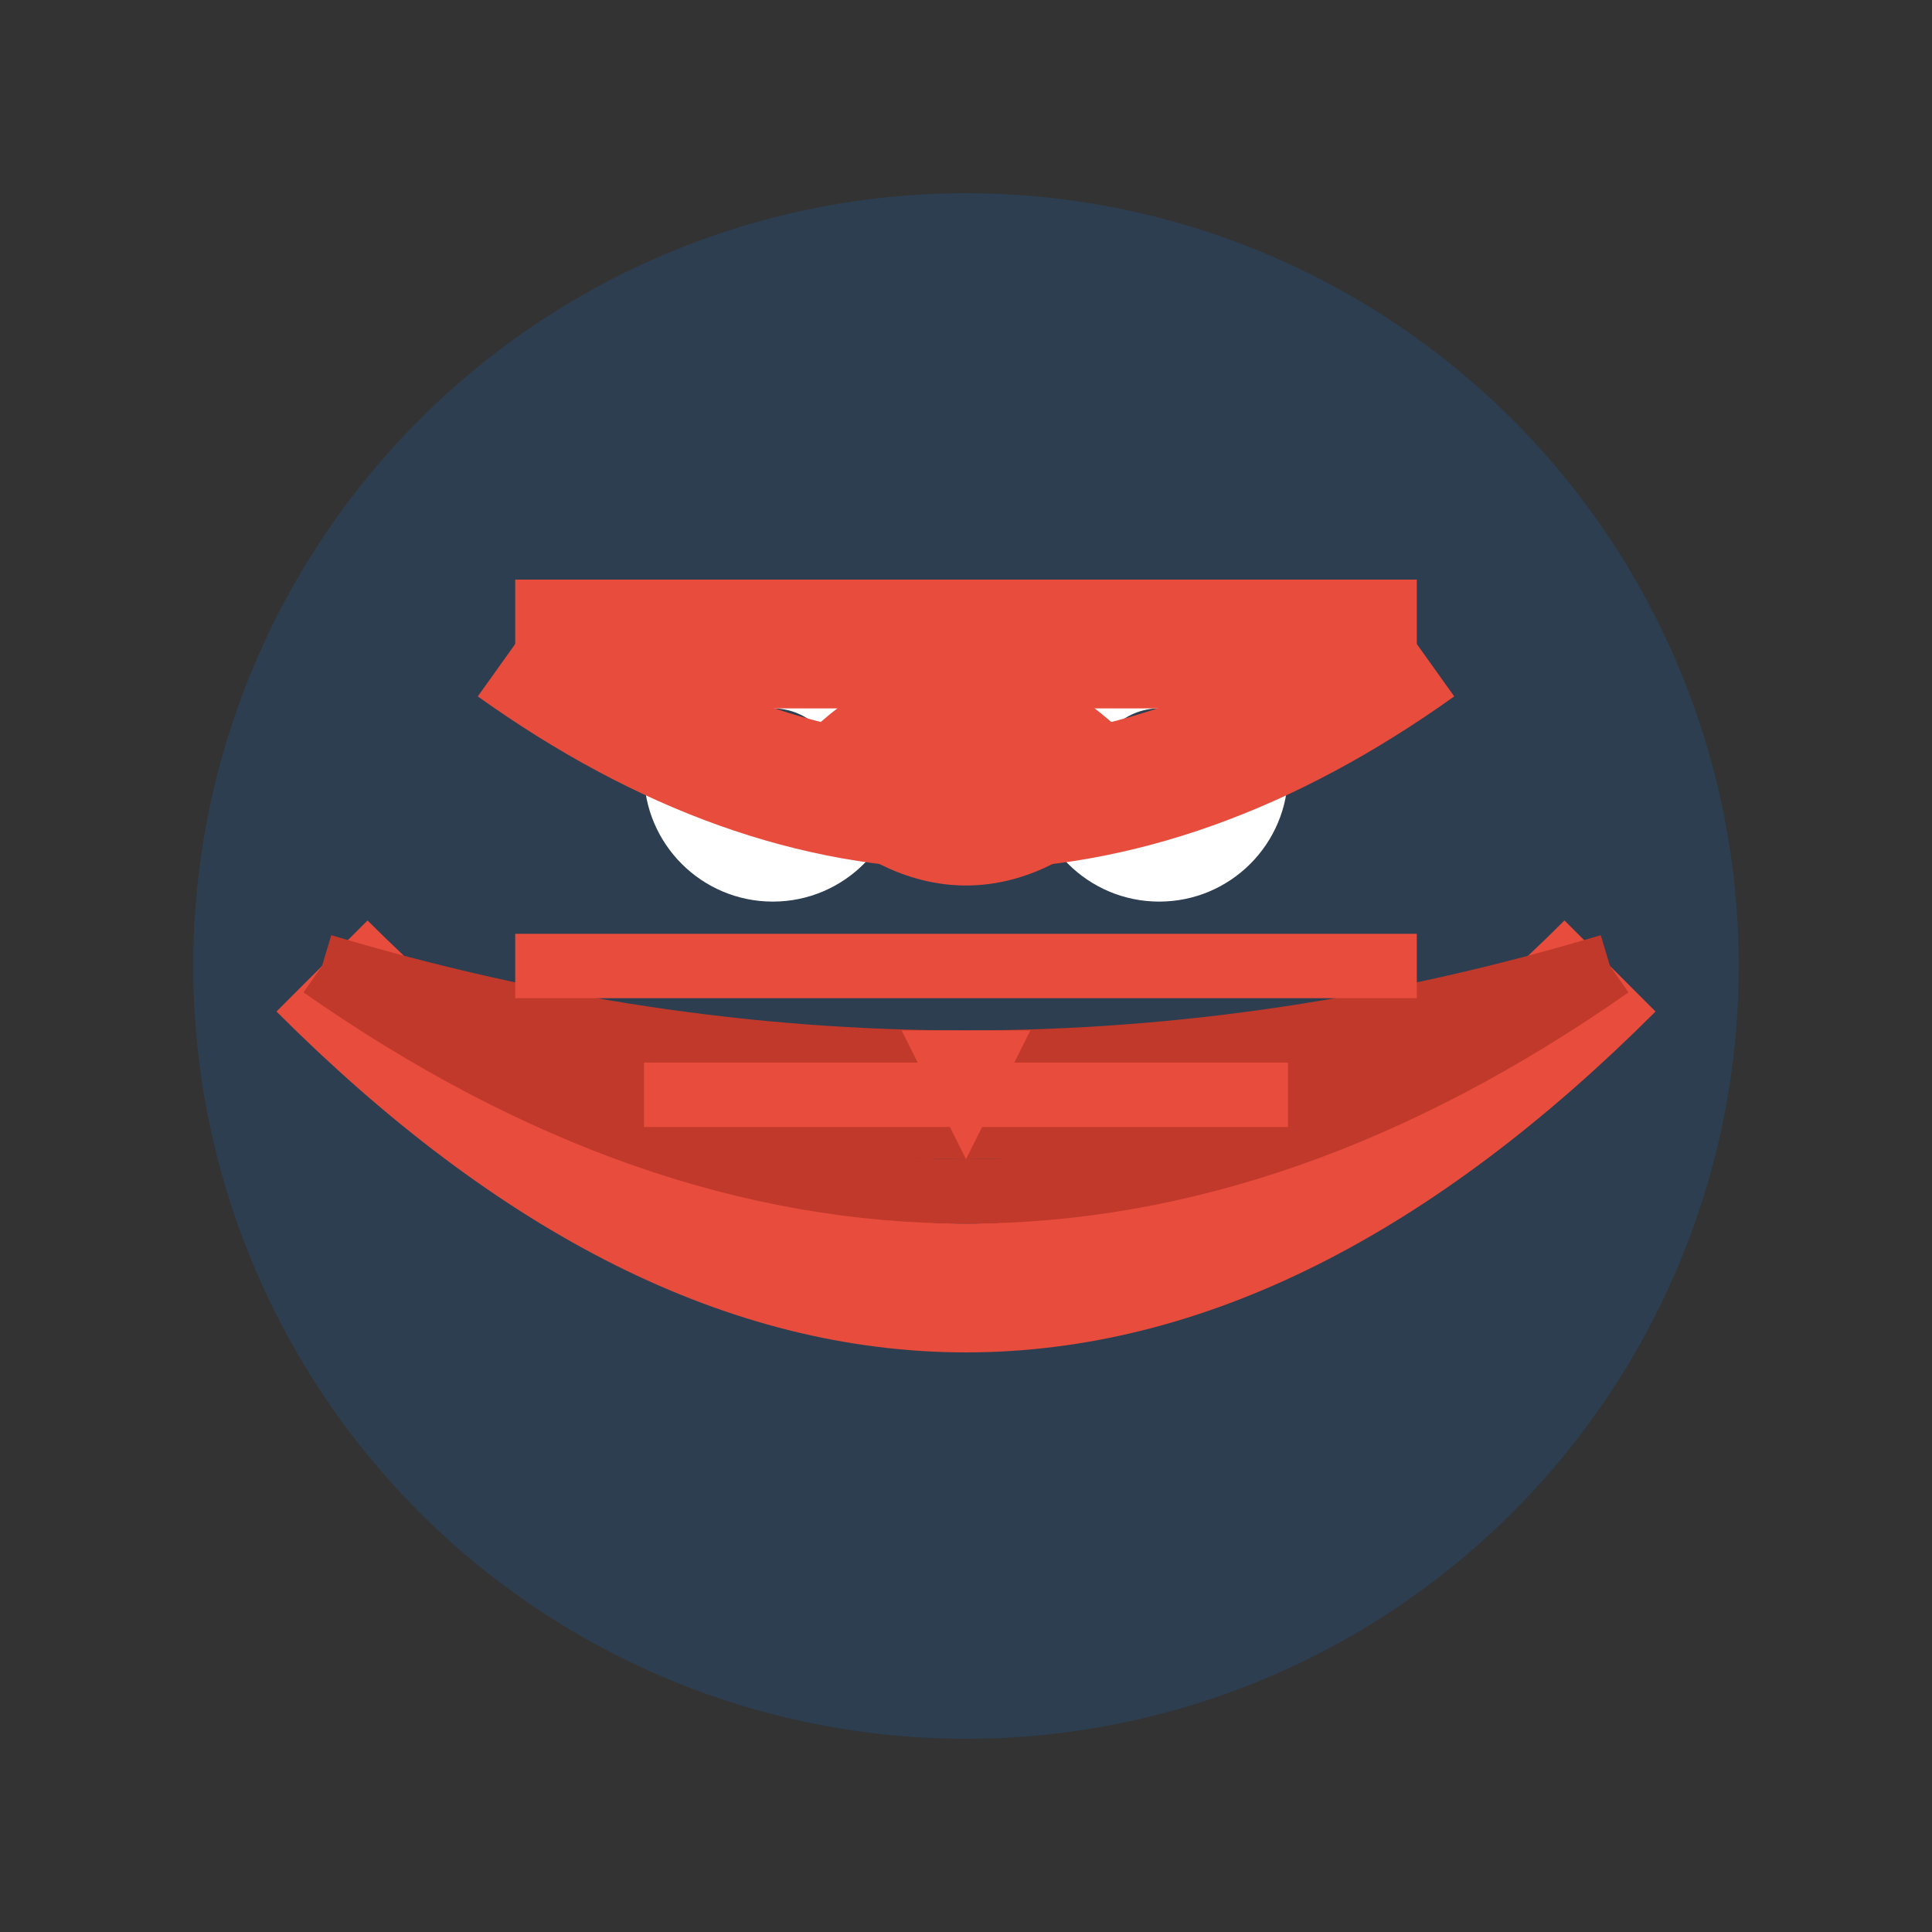 <?xml version="1.0" encoding="UTF-8"?>
<svg width="30" height="30" viewBox="0 0 30 30" xmlns="http://www.w3.org/2000/svg">
    <rect x="0" y="0" width="30" height="30" fill="#333333" stroke="none"/>
    <!-- Body -->
    <circle cx="15" cy="15" r="12" fill="#2c3e50"/>
    
    <!-- Eyes -->
    <circle cx="12" cy="12" r="2" fill="white"/>
    <circle cx="18" cy="12" r="2" fill="white"/>
    <circle cx="12" cy="12" r="1" fill="#2c3e50"/>
    <circle cx="18" cy="12" r="1" fill="#2c3e50"/>
    
    <!-- Mask -->
    <path d="M8 10 Q15 15 22 10" stroke="#e74c3c" stroke-width="2" fill="none"/>
    <path d="M8 10 L22 10" stroke="#e74c3c" stroke-width="2" fill="none"/>
    
    <!-- Cape -->
    <path d="M5 15 Q15 25 25 15" stroke="#e74c3c" stroke-width="2" fill="none"/>
    <path d="M5 15 Q15 20 25 15" stroke="#c0392b" stroke-width="1" fill="none"/>
    
    <!-- Cape Details -->
    <path d="M5 15 Q15 22 25 15" stroke="#c0392b" stroke-width="1" fill="none"/>
    <path d="M5 15 Q15 18 25 15" stroke="#c0392b" stroke-width="1" fill="none"/>
    
    <!-- S Symbol -->
    <path d="M13 12 Q15 10 17 12 Q15 14 13 12" stroke="#e74c3c" stroke-width="1.5" fill="none"/>
    
    <!-- Superhero Suit Details -->
    <path d="M8 15 L22 15" stroke="#e74c3c" stroke-width="1" fill="none"/>
    <path d="M10 17 L20 17" stroke="#e74c3c" stroke-width="1" fill="none"/>
    
    <!-- Beak -->
    <path d="M14 16 L16 16 L15 18 Z" fill="#e74c3c"/>
</svg> 